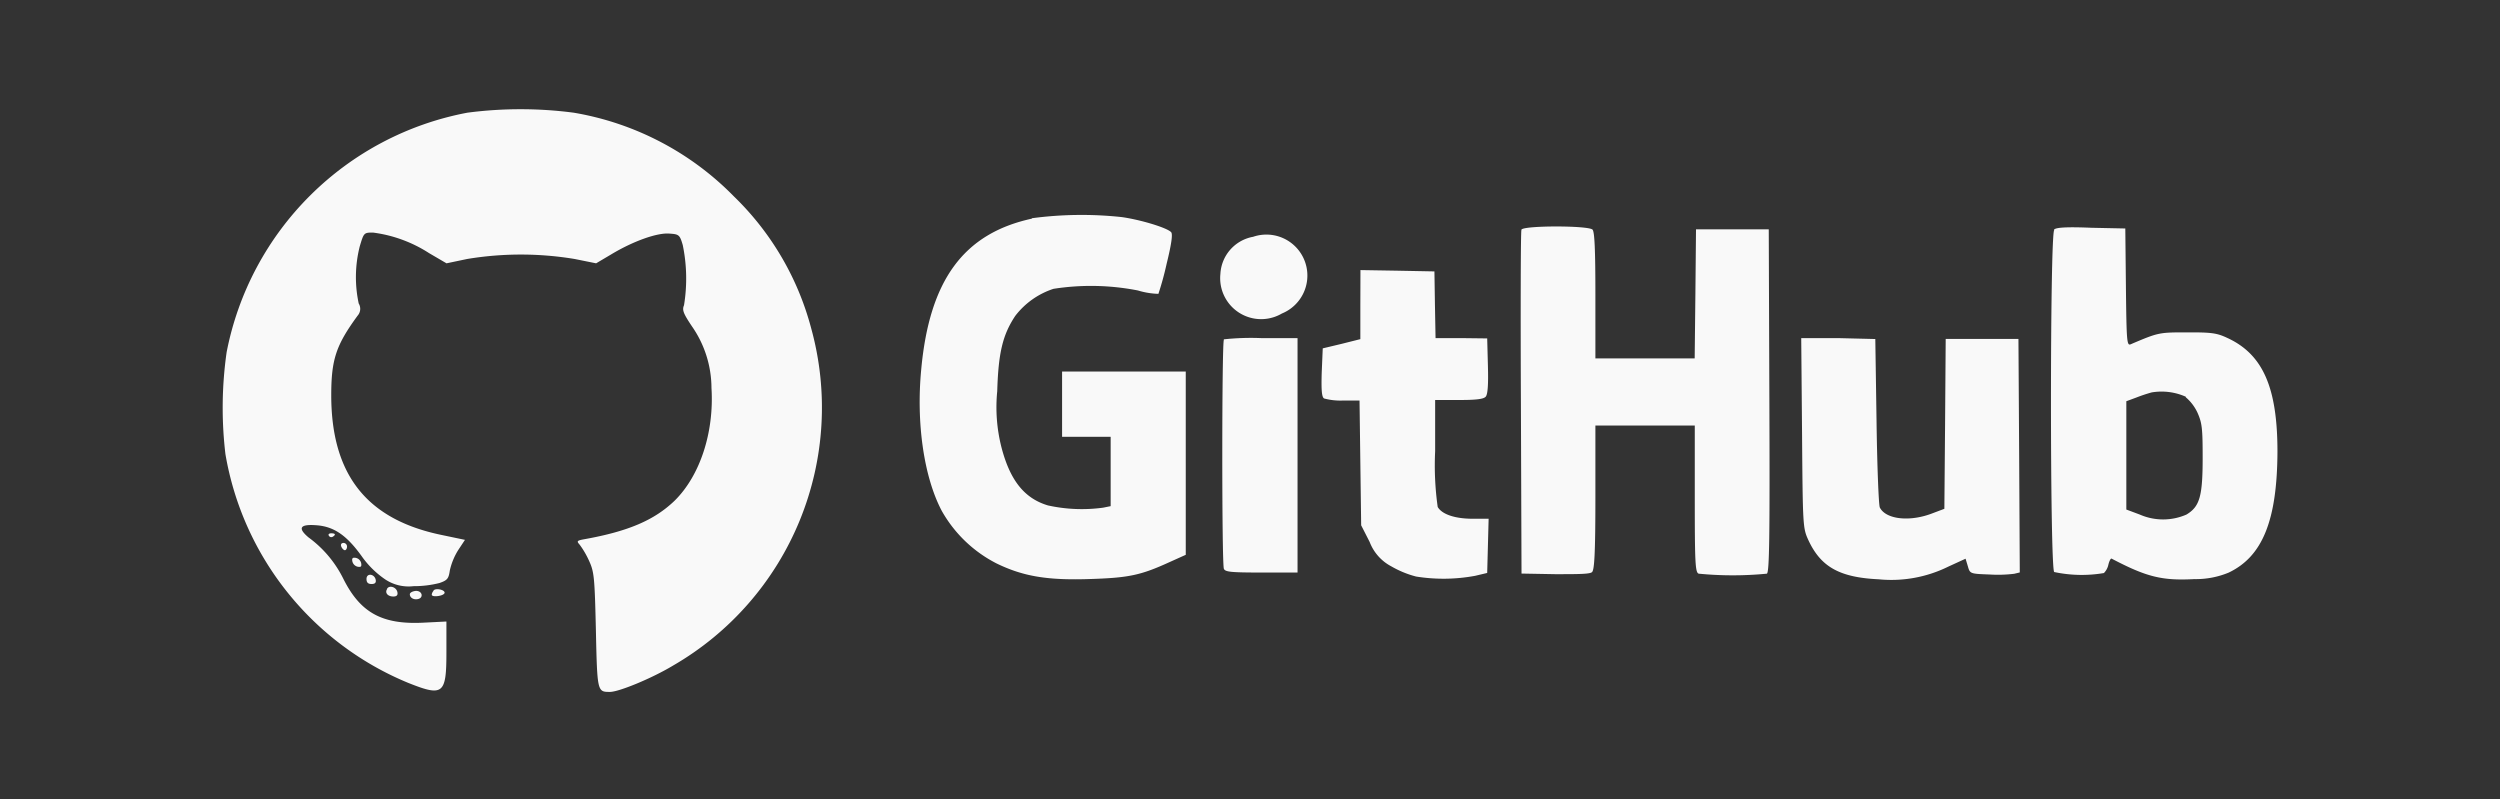 <svg id="Camada_1" data-name="Camada 1" xmlns="http://www.w3.org/2000/svg" viewBox="0 0 244 78">
<rect x="0" y="0" width="244" height="78" fill="#333333" stroke="none"/>
<defs>
<style>.cls-1{fill:#f9f9f9;fill-rule:evenodd;}</style>
</defs><path id="Vector_Traced_" data-name="Vector (Traced)" class="cls-1" d="M45.61,11A29.51,29.51,0,0,0,22.12,34.37,38.46,38.46,0,0,0,22,44.31,29.5,29.5,0,0,0,39.87,66.66c3.39,1.35,3.7,1.09,3.7-3v-3l-2.2.11c-4.11.22-6.23-1-7.88-4.32a11.05,11.05,0,0,0-3.38-4c-1.1-.93-.83-1.32.84-1.18s2.9,1,4.34,3a9,9,0,0,0,2.25,2.24,4.11,4.11,0,0,0,2.82.7,10.11,10.11,0,0,0,2.54-.31c.75-.26.89-.42,1-1.21a6.38,6.38,0,0,1,.82-2l.66-1-2.34-.49c-7.26-1.52-10.7-5.89-10.71-13.6,0-3.52.46-4.9,2.58-7.8a1,1,0,0,0,.1-1.18,12.26,12.26,0,0,1,.1-5.57c.4-1.34.41-1.35,1.3-1.35a13.18,13.18,0,0,1,5.46,2l1.71,1,2-.42a32,32,0,0,1,10.52,0l2.08.42,1.52-.9c2.12-1.27,4.47-2.11,5.65-2,.91.06,1,.12,1.29,1.13a16.17,16.17,0,0,1,.12,5.86c-.2.47-.07.8.78,2.07a10.58,10.58,0,0,1,1.9,6c.27,4.33-1.11,8.55-3.59,11-2,1.93-4.58,3-8.72,3.75-.84.15-.88.19-.54.57a8.61,8.61,0,0,1,.91,1.57c.49,1.08.54,1.59.66,6.78.13,6,.14,6,1.37,6,.88,0,4.12-1.34,6.16-2.57A29.08,29.08,0,0,0,79.16,32a27.79,27.79,0,0,0-7.53-12.83A28.53,28.53,0,0,0,56,11,39.86,39.86,0,0,0,45.61,11Zm55.1,10.34c-6.66,1.45-10,6-10.8,14.73-.5,5.24.27,10.5,2,13.78A12.81,12.81,0,0,0,97.28,55c2.62,1.27,5,1.66,9.2,1.51,3.7-.12,4.87-.37,7.65-1.64l1.6-.72V36.26H103.66v6.37h4.74V49.4l-.74.15a15.39,15.39,0,0,1-5.38-.22c-2.31-.69-3.72-2.46-4.56-5.76a15.86,15.86,0,0,1-.39-5.39c.11-3.74.53-5.5,1.76-7.35a7.72,7.72,0,0,1,3.73-2.64,23.74,23.74,0,0,1,8.24.16,7.64,7.64,0,0,0,2,.33,29.47,29.47,0,0,0,.8-2.92c.47-1.91.61-2.89.45-3.09-.35-.42-2.92-1.21-4.81-1.48A36.64,36.64,0,0,0,100.71,21.3Zm47.78,1.12c-.07.16-.09,7.77-.05,16.91l.06,16.61,3.28.06c2.21,0,3.38,0,3.6-.2s.33-1.6.33-7.31v-7h9.7v7.16c0,6.31.05,7.18.38,7.3a34.32,34.32,0,0,0,6.66,0c.24-.15.29-3.69.24-16.9l-.06-16.71h-7.1l-.06,6.3-.07,6.3h-9.69V28.77c0-4.41-.08-6.15-.28-6.36C155,22,148.64,22,148.49,22.42Zm52,0c-.42.42-.42,33,0,33.37a12.91,12.91,0,0,0,4.85.1,1.63,1.63,0,0,0,.44-.83c.09-.36.23-.62.31-.58,3.41,1.79,4.92,2.17,8.08,2a8.35,8.35,0,0,0,3.34-.63c3.31-1.57,4.74-5.09,4.77-11.8,0-6.26-1.41-9.52-4.92-11.12-1-.47-1.55-.54-3.9-.53-2.73,0-2.78,0-5.5,1.16-.38.16-.41-.23-.47-5.57l-.06-5.73-3.32-.07C201.71,22.13,200.69,22.2,200.48,22.4Zm-78.24.66a3.89,3.89,0,0,0-3.14,3.62,4,4,0,0,0,6,3.86,4,4,0,0,0-2.83-7.48Zm10.52,6.67V33.1l-1.83.46L129.1,34,129,36.36c-.05,1.71,0,2.39.23,2.53a6.14,6.14,0,0,0,1.89.2h1.57l.08,6.09.08,6.09.83,1.63a4.51,4.51,0,0,0,2.1,2.37,9.67,9.67,0,0,0,2.43,1,16.9,16.9,0,0,0,5.76-.07l1.18-.28.07-2.64.07-2.65h-1.56c-1.74,0-3-.44-3.41-1.15a29.13,29.13,0,0,1-.25-5.44v-5h2.34c1.7,0,2.4-.09,2.6-.33s.26-1.23.21-3l-.07-2.68L142.65,33,140.11,33l-.06-3.23L140,26.49l-3.61-.07-3.61-.06Zm-13.32,3.39c-.2.2-.21,21.82,0,22.33.12.31.67.37,3.67.37h3.52V33H123.1A24.67,24.67,0,0,0,119.44,33.12Zm56.43,9.09c.07,9.08.08,9.27.61,10.43,1.22,2.64,3.06,3.66,6.88,3.84a12.56,12.56,0,0,0,6.79-1.24l1.68-.77.22.73c.21.74.22.74,2.11.81a13.09,13.09,0,0,0,2.42-.07l.54-.13-.06-11.36L197,33.08h-7.1l-.06,8.29-.07,8.29-1.3.49c-2.17.8-4.43.52-5-.62-.11-.24-.26-4-.32-8.44l-.12-8L179.42,33,175.8,33Zm37.46-3.49a4.41,4.41,0,0,1,1.14,1.51c.44,1,.5,1.5.5,4.4,0,3.77-.29,4.75-1.58,5.53a5.68,5.68,0,0,1-4.56,0l-1.31-.49V39.16l1-.37A15.44,15.44,0,0,1,210,38.3,5.81,5.81,0,0,1,213.33,38.72ZM32.1,52.29a.27.27,0,0,0,.37.1c.33-.2.27-.34-.15-.34C32.12,52.05,32,52.16,32.1,52.29Zm1.21,1.06c.08.19.24.35.35.35s.21-.16.21-.35a.35.35,0,0,0-.34-.36C33.31,53,33.23,53.13,33.31,53.35Zm1.08,1.44a.69.69,0,0,0,.51.52c.32.06.41,0,.35-.35a.68.68,0,0,0-.51-.51C34.42,54.39,34.33,54.48,34.39,54.79Zm1.38,1.72c0,.34.15.49.49.49s.46-.13.41-.41C36.55,56,35.77,55.9,35.77,56.51Zm2,1c-.22.36.08.71.62.71.32,0,.45-.13.4-.4C38.71,57.3,38,57.08,37.78,57.46Zm4.54.16a.63.63,0,0,0-.17.37c0,.29,1.19.13,1.25-.17S42.56,57.37,42.32,57.62ZM40,58c0,.37.45.6.89.44s.32-.77-.29-.77C40.27,57.7,40,57.84,40,58Z"/></svg>